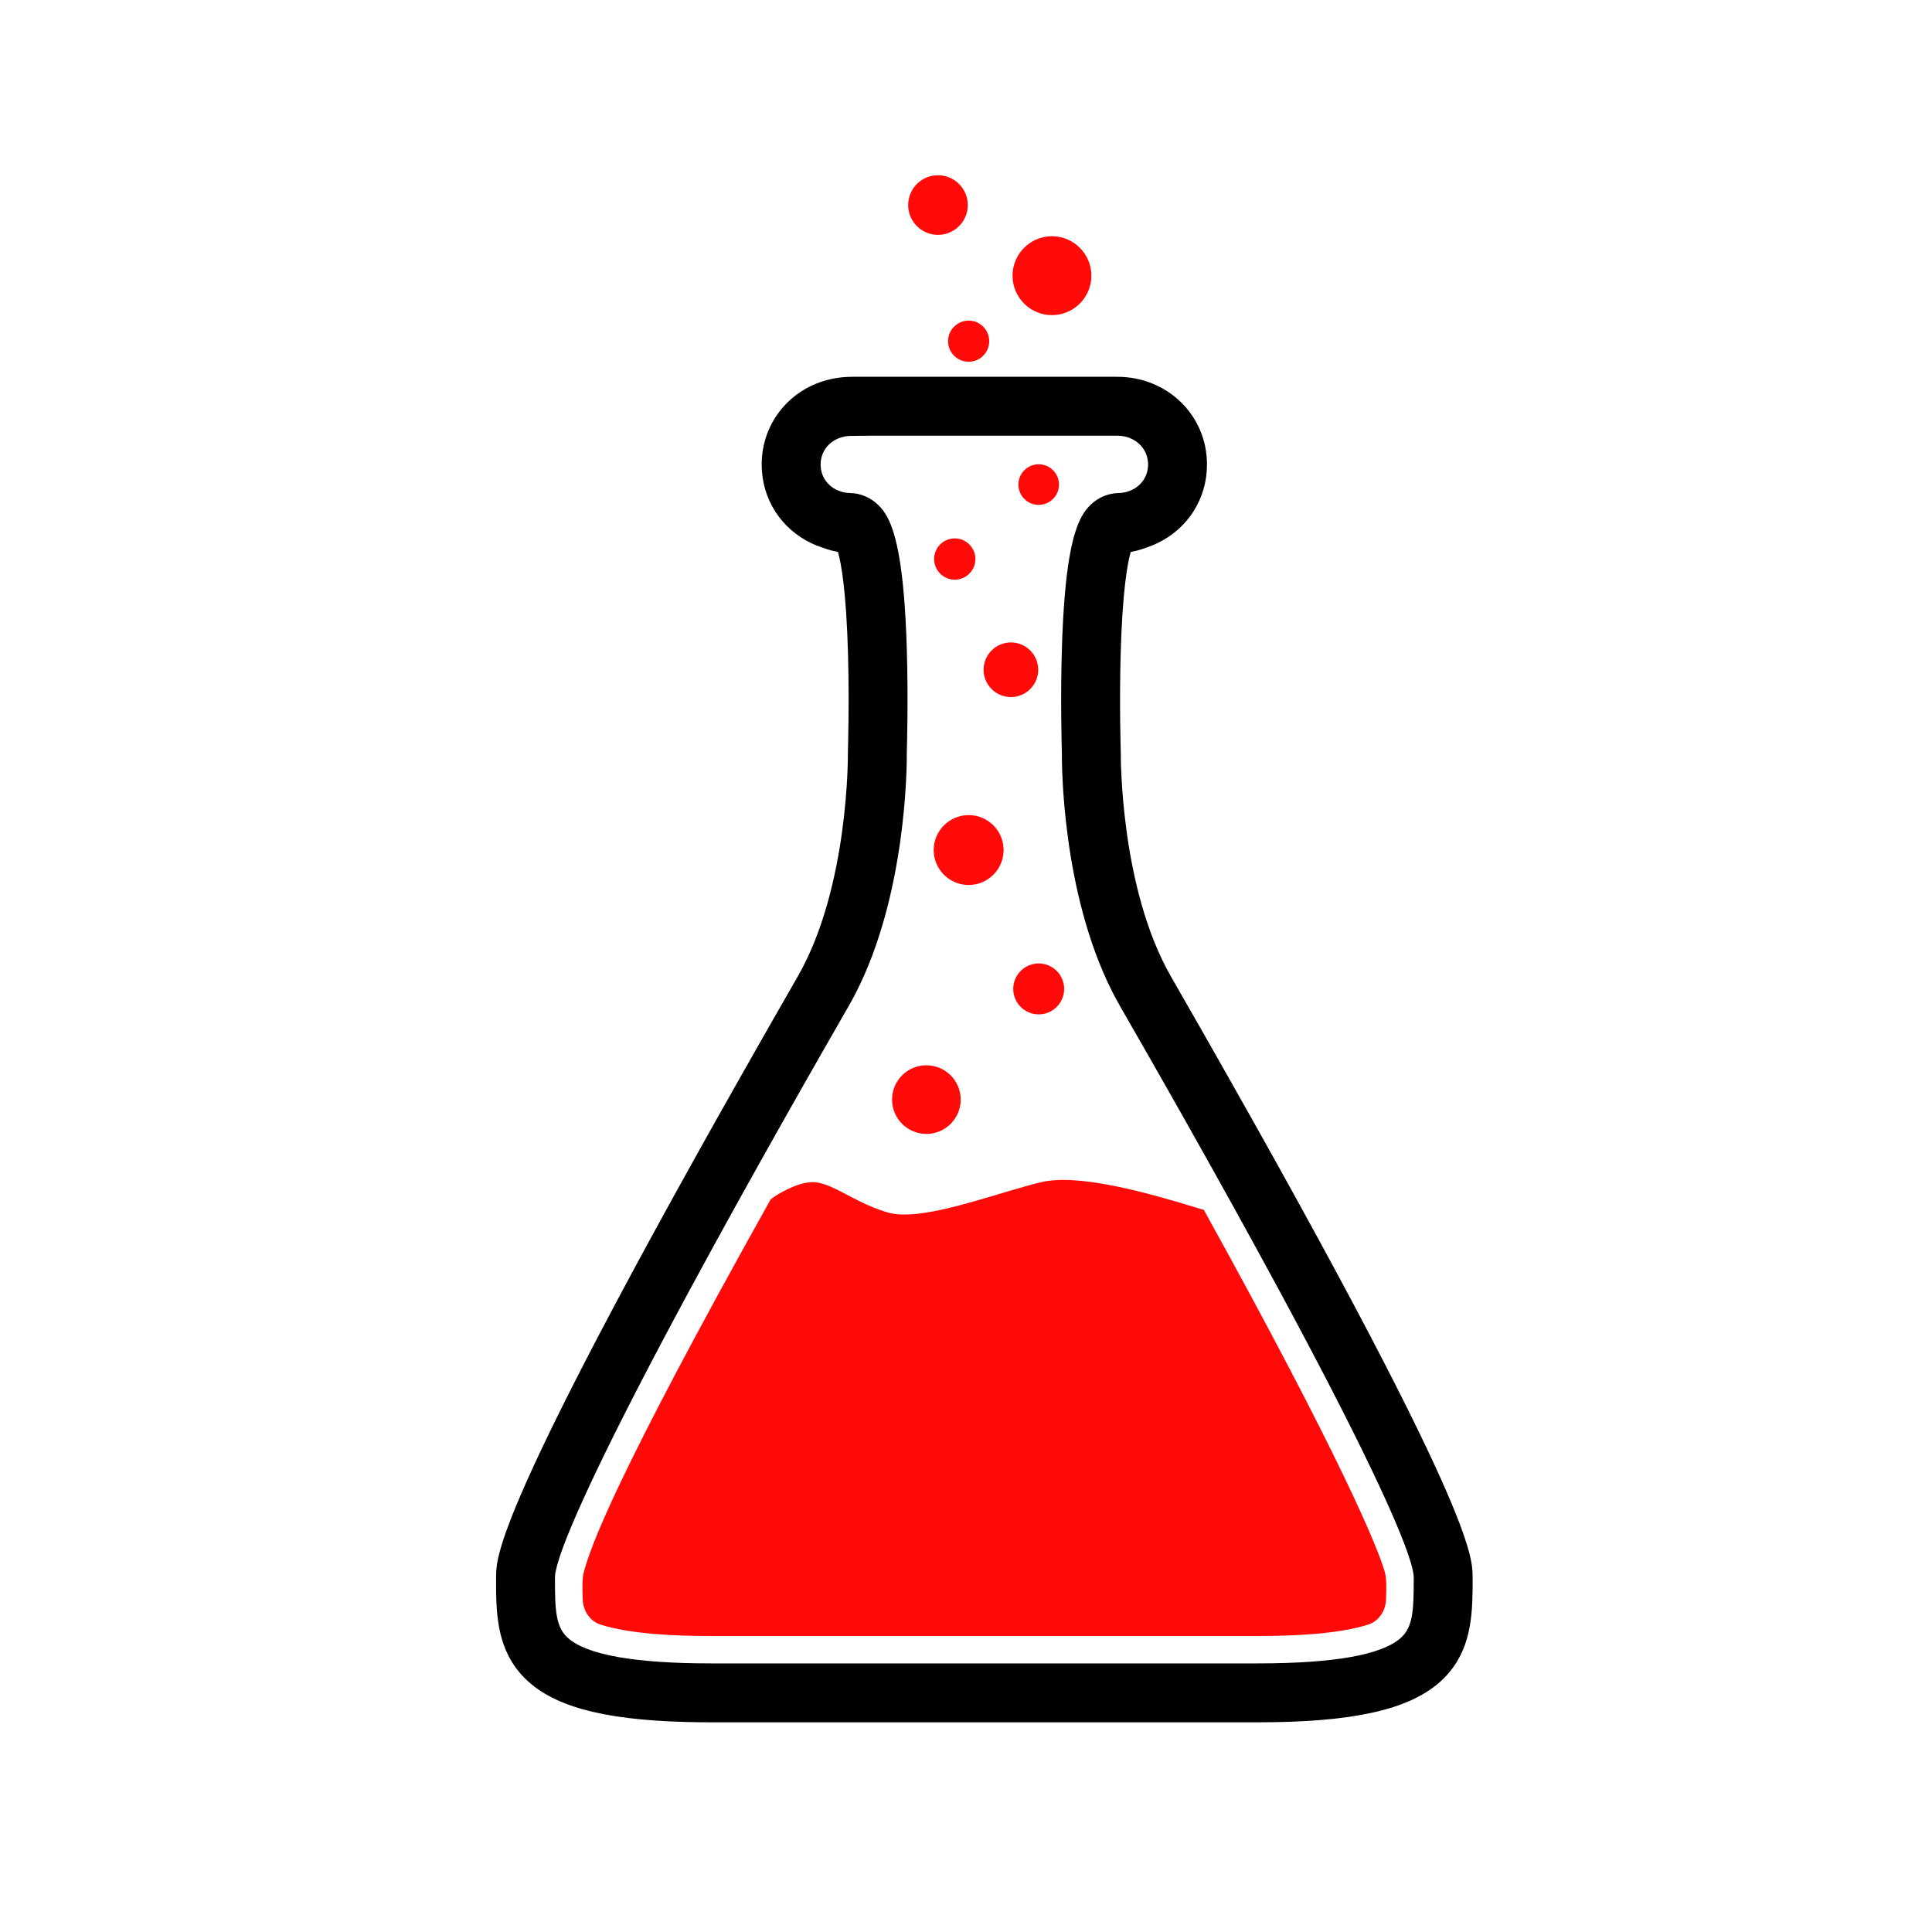 <?xml version="1.0" encoding="UTF-8" standalone="no"?>
<svg
   xmlns:dc="http://purl.org/dc/elements/1.1/"
   xmlns:cc="http://creativecommons.org/ns#"
   xmlns:rdf="http://www.w3.org/1999/02/22-rdf-syntax-ns#"
   xmlns:svg="http://www.w3.org/2000/svg"
   xmlns="http://www.w3.org/2000/svg"
   xmlns:sodipodi="http://sodipodi.sourceforge.net/DTD/sodipodi-0.dtd"
   xmlns:inkscape="http://www.inkscape.org/namespaces/inkscape"
   version="1.1"
   x="0"
   y="0"
   width="600"
   height="600"
   viewBox="0 0 600 600"
   id="svg896"
   sodipodi:docname="favicon.svg"
   inkscape:version="1.0 (4035a4f, 2020-05-01)">
  <defs
     id="defs900">
    <filter
       inkscape:collect="always"
       style="color-interpolation-filters:sRGB"
       id="filter2077"
       x="-0.262"
       width="1.523"
       y="-0.262"
       height="1.523">
      <feGaussianBlur
         inkscape:collect="always"
         stdDeviation="2.324"
         id="feGaussianBlur2079" />
    </filter>
    <filter
       inkscape:collect="always"
       style="color-interpolation-filters:sRGB"
       id="filter2081"
       x="-0.353"
       width="1.705"
       y="-0.353"
       height="1.705">
      <feGaussianBlur
         inkscape:collect="always"
         stdDeviation="2.324"
         id="feGaussianBlur2083" />
    </filter>
    <filter
       inkscape:collect="always"
       style="color-interpolation-filters:sRGB"
       id="filter2085"
       x="-0.257"
       width="1.514"
       y="-0.257"
       height="1.514">
      <feGaussianBlur
         inkscape:collect="always"
         stdDeviation="2.324"
         id="feGaussianBlur2087" />
    </filter>
    <filter
       inkscape:collect="always"
       style="color-interpolation-filters:sRGB"
       id="filter2089"
       x="-0.329"
       width="1.658"
       y="-0.329"
       height="1.658">
      <feGaussianBlur
         inkscape:collect="always"
         stdDeviation="2.324"
         id="feGaussianBlur2091" />
    </filter>
    <filter
       inkscape:collect="always"
       style="color-interpolation-filters:sRGB"
       id="filter2093"
       x="-0.435"
       width="1.87"
       y="-0.435"
       height="1.87">
      <feGaussianBlur
         inkscape:collect="always"
         stdDeviation="2.324"
         id="feGaussianBlur2095" />
    </filter>
    <filter
       inkscape:collect="always"
       style="color-interpolation-filters:sRGB"
       id="filter2097"
       x="-0.442"
       width="1.885"
       y="-0.442"
       height="1.885">
      <feGaussianBlur
         inkscape:collect="always"
         stdDeviation="2.324"
         id="feGaussianBlur2099" />
    </filter>
    <filter
       inkscape:collect="always"
       style="color-interpolation-filters:sRGB"
       id="filter2101"
       x="-0.436"
       width="1.873"
       y="-0.436"
       height="1.873">
      <feGaussianBlur
         inkscape:collect="always"
         stdDeviation="2.324"
         id="feGaussianBlur2103" />
    </filter>
    <filter
       inkscape:collect="always"
       style="color-interpolation-filters:sRGB"
       id="filter2105"
       x="-0.228"
       width="1.455"
       y="-0.228"
       height="1.455">
      <feGaussianBlur
         inkscape:collect="always"
         stdDeviation="2.324"
         id="feGaussianBlur2107" />
    </filter>
    <filter
       inkscape:collect="always"
       style="color-interpolation-filters:sRGB"
       id="filter2109"
       x="-0.301"
       width="1.602"
       y="-0.301"
       height="1.602">
      <feGaussianBlur
         inkscape:collect="always"
         stdDeviation="2.324"
         id="feGaussianBlur2111" />
    </filter>
  </defs>
  <sodipodi:namedview
     inkscape:document-rotation="0"
     pagecolor="#ffffff"
     bordercolor="#666666"
     borderopacity="1"
     objecttolerance="10"
     gridtolerance="10"
     guidetolerance="10"
     inkscape:pageopacity="0"
     inkscape:pageshadow="2"
     inkscape:window-width="1440"
     inkscape:window-height="855"
     id="namedview898"
     showgrid="false"
     inkscape:zoom="0.70134536"
     inkscape:cx="98.664345"
     inkscape:cy="244.35272"
     inkscape:window-x="0"
     inkscape:window-y="23"
     inkscape:window-maximized="1"
     inkscape:current-layer="Layer_2"
     fit-margin-top="0"
     fit-margin-left="0"
     fit-margin-right="0"
     fit-margin-bottom="0" />
  <g
     id="Layer_2"
     transform="translate(154.058,54.418)">
    <rect
       style="opacity:1;fill:none;fill-opacity:1;stroke-width:3.828"
       id="rect847"
       width="600"
       height="600"
       x="-154.058"
       y="-54.418" />
    <path
       d="m 137.24,18.519 c -5.106,0 -9.26,-4.154 -9.26,-9.259 0,-5.106 4.154,-9.26 9.26,-9.26 5.106,0 9.26,4.154 9.26,9.26 0,5.105 -4.154,9.259 -9.26,9.259"
       fill="#000000"
       id="path63924"
       style="fill:#ff0000;fill-opacity:0.964;filter:url(#filter2109)" />
    <path
       d="m 172.638,43.444 c -6.753,0 -12.246,-5.495 -12.246,-12.247 0,-6.752 5.493,-12.247 12.246,-12.247 6.752,0 12.246,5.495 12.246,12.247 0,6.752 -5.494,12.247 -12.246,12.247"
       fill="#000000"
       id="path63722"
       style="fill:#ff0000;fill-opacity:0.964;filter:url(#filter2105)" />
    <path
       d="m 146.763,57.931 c -3.525,0 -6.391,-2.866 -6.391,-6.39 0,-3.525 2.866,-6.391 6.391,-6.391 3.524,0 6.391,2.866 6.391,6.391 0,3.524 -2.867,6.39 -6.391,6.39"
       fill="#000000"
       id="path64150"
       style="fill:#ff0000;fill-opacity:0.964;filter:url(#filter2101)" />
    <path
       d="m 82.492,89.847 c 0,-13.129 9.054,-23.811 21.524,-26.541 2.037,-0.464 4.405,-0.709 6.607,-0.709 h 82.264 c 15.643,0 27.896,11.969 27.896,27.25 0,10.709 -6.038,19.799 -15.043,24.239 -1.071,0.545 -2.332,1.045 -3.485,1.449 -1.126,0.395 -2.327,0.86 -3.52,1.11 -0.543,0.131 -1.091,0.25 -1.646,0.356 -1,3.531 -2.599,12.172 -3.13,32.216 -0.406,15.298 0.041,29.398 0.046,29.556 l 0.009,0.22 -0.003,0.221 c -0.006,0.514 -0.344,41.908 15.595,69.655 49.695,86.505 73.169,132.123 84.152,156.726 9.38,21.026 9.475,26.364 9.505,29.364 l 0.006,0.671 c 0.011,1.109 0.011,2.207 0.002,3.303 -0.002,0.222 -0.005,0.471 -0.008,0.693 -0.124,9.88 -1.178,20.401 -10.268,28.413 -9.741,8.586 -27.155,12.42 -56.405,12.42 H 66.81 c -1.07,0 -2.247,-0.006 -3.284,-0.017 C 36.175,480.172 19.666,476.31 10.282,468.04 1.199,460.033 0.139,449.524 0.014,439.65 c -0.003,-0.227 -0.005,-0.479 -0.007,-0.704 -0.009,-1.101 -0.009,-2.202 0.001,-3.315 l 0.005,-0.669 c 0.03,-3.003 0.123,-8.348 9.534,-29.433 10.996,-24.618 34.473,-70.233 84.123,-156.66 16.02,-27.885 15.602,-69.249 15.596,-69.663 l -0.003,-0.219 0.006,-0.221 c 0.008,-0.205 0.452,-14.279 0.047,-29.549 -0.532,-20.069 -2.134,-28.712 -3.136,-32.237 -0.37,-0.07 -0.738,-0.146 -1.102,-0.228 -1.223,-0.231 -2.456,-0.681 -3.609,-1.064 -1.19,-0.394 -2.485,-0.886 -3.588,-1.429 -9.197,-4.38 -15.389,-13.566 -15.389,-24.412 z m 18.293,0 c 0,4.982 3.976,8.76 9.27,8.86 3.196,0.062 6.266,1.398 8.673,3.743 0.966,0.942 1.928,2.133 2.832,3.841 2.814,5.361 5.226,15.837 5.988,40.547 0.487,15.757 0.072,30.34 0.012,32.321 0,0.056 0,0.129 0.001,0.201 0.028,4.736 -0.234,44.425 -16.038,74.962 -0.661,1.279 -1.353,2.548 -2.073,3.803 -8.304,14.456 -29.573,51.484 -49.668,88.72 -0.948,1.755 -1.893,3.511 -2.833,5.266 -26.566,49.529 -35.29,70.434 -37.685,78.558 -0.078,0.257 -0.152,0.531 -0.219,0.762 -0.596,2.106 -0.744,3.249 -0.753,3.862 v 0.671 c 0.002,9.657 0.204,14.931 4.086,18.352 5.907,5.207 20.747,7.841 44.201,7.85 h 170.116 c 23.455,-0.009 38.296,-2.643 44.203,-7.85 3.881,-3.419 4.084,-8.692 4.086,-18.346 v -0.678 c -0.011,-0.63 -0.166,-1.818 -0.803,-4.036 -0.065,-0.217 -0.134,-0.476 -0.209,-0.715 -2.441,-8.201 -11.21,-29.142 -37.636,-78.412 -1.026,-1.916 -2.058,-3.832 -3.092,-5.747 -20.005,-37.048 -41.12,-73.813 -49.398,-88.222 -0.89,-1.55 -1.735,-3.12 -2.535,-4.705 -15.597,-30.868 -15.628,-70.568 -15.595,-74.287 -0.001,-0.056 -0.003,-0.132 -0.006,-0.208 -0.078,-2.606 -0.456,-16.81 0.017,-32.122 0.775,-25.115 3.254,-35.532 6.131,-40.815 0.857,-1.562 1.764,-2.679 2.676,-3.572 0.094,-0.093 0.189,-0.184 0.286,-0.273 2.364,-2.179 5.33,-3.41 8.405,-3.473 5.292,-0.101 9.267,-3.878 9.267,-8.858 0,-5.101 -4.135,-8.957 -9.604,-8.957 h -75.491 c -0.108,0 -7.215,0.026 -7.301,0.073 -5.317,0.096 -9.31,3.886 -9.31,8.884"
       fill="#000000"
       id="path62022"
       style="stroke-width:0.5;stroke-miterlimit:4;stroke-dasharray:none" />
    <path
       d="m 168.518,102.377 c -3.477,0 -6.305,-2.828 -6.305,-6.305 0,-3.477 2.828,-6.305 6.305,-6.305 3.477,0 6.305,2.828 6.305,6.305 0,3.477 -2.828,6.305 -6.305,6.305"
       fill="#000000"
       id="path63310"
       style="fill:#ff0000;fill-opacity:0.964;filter:url(#filter2097)" />
    <path
       d="m 142.45,125.609 c -3.535,0 -6.412,-2.876 -6.412,-6.412 0,-3.536 2.877,-6.412 6.412,-6.412 3.536,0 6.412,2.876 6.412,6.412 0,3.536 -2.876,6.412 -6.412,6.412"
       fill="#000000"
       id="path63088"
       style="fill:#ff0000;fill-opacity:0.964;filter:url(#filter2093)" />
    <path
       d="m 159.888,162.061 c -4.676,0 -8.481,-3.804 -8.481,-8.481 0,-4.676 3.805,-8.48 8.481,-8.48 4.676,0 8.481,3.804 8.481,8.48 0,4.677 -3.805,8.481 -8.481,8.481"
       fill="#000000"
       id="path62686"
       style="fill:#ff0000;fill-opacity:0.964;filter:url(#filter2089)" />
    <path
       d="m 146.763,220.426 c -5.984,0 -10.853,-4.869 -10.853,-10.854 0,-5.985 4.869,-10.854 10.853,-10.854 5.984,0 10.854,4.869 10.854,10.854 0,5.985 -4.87,10.854 -10.854,10.854"
       fill="#000000"
       id="path62440"
       style="fill:#ff0000;fill-opacity:0.964;filter:url(#filter2085)" />
    <path
       d="m 168.518,260.604 c -4.36,0 -7.907,-3.548 -7.907,-7.907 0,-4.36 3.547,-7.908 7.907,-7.908 4.36,0 7.907,3.548 7.907,7.908 0,4.359 -3.547,7.907 -7.907,7.907"
       fill="#000000"
       id="path62894"
       style="fill:#ff0000;fill-opacity:0.964;filter:url(#filter2081)" />
    <path
       d="m 133.638,297.733 c -5.878,0 -10.661,-4.782 -10.661,-10.661 0,-5.878 4.783,-10.66 10.661,-10.66 5.877,0 10.66,4.782 10.66,10.66 0,5.879 -4.783,10.661 -10.66,10.661"
       fill="#000000"
       id="path63518"
       style="fill:#ff0000;fill-opacity:0.964;filter:url(#filter2077)" />
    <path
       d="m 85.245,318.126 c 0.914,-0.871 5.692,-3.962 10.189,-5.043 1.054,-0.253 2.113,-0.386 3.123,-0.362 2.093,0.049 4.32,0.867 6.768,2.043 4.482,2.149 9.751,5.484 16.453,7.398 1.903,0.545 4.201,0.697 6.786,0.558 8.994,-0.478 21.365,-4.485 31.834,-7.568 3.158,-0.93 6.142,-1.775 8.807,-2.413 1.317,-0.316 2.756,-0.522 4.285,-0.63 1.695,-0.12 3.534,-0.117 5.476,-0.011 13.868,0.773 32.369,6.71 39.533,8.843 0.491,0.146 0.927,0.274 1.306,0.381 42.786,77.339 54.35,105.563 56.259,112.692 0.534,1.994 0.418,5.568 0.326,7.951 -0.009,0.19 -0.014,0.375 -0.02,0.555 -0.089,2.214 -1.05,4.355 -2.561,5.8 -0.096,0.086 -0.195,0.196 -0.296,0.277 -0.738,0.662 -1.633,1.187 -2.634,1.507 -9.465,3.032 -23.802,3.557 -34.291,3.557 h -169.9 c -10.466,0 -24.822,-0.523 -34.29,-3.556 -0.993,-0.318 -1.879,-0.84 -2.615,-1.493 -1.695,-1.506 -2.789,-3.823 -2.871,-6.151 -0.158,-4.565 -0.122,-6.896 0.298,-8.486 2.133,-7.947 9.212,-28.539 58.035,-115.85"
       fill="#000000"
       id="path62240"
       style="fill:#ff0000;fill-opacity:0.964" />
  </g>
</svg>
